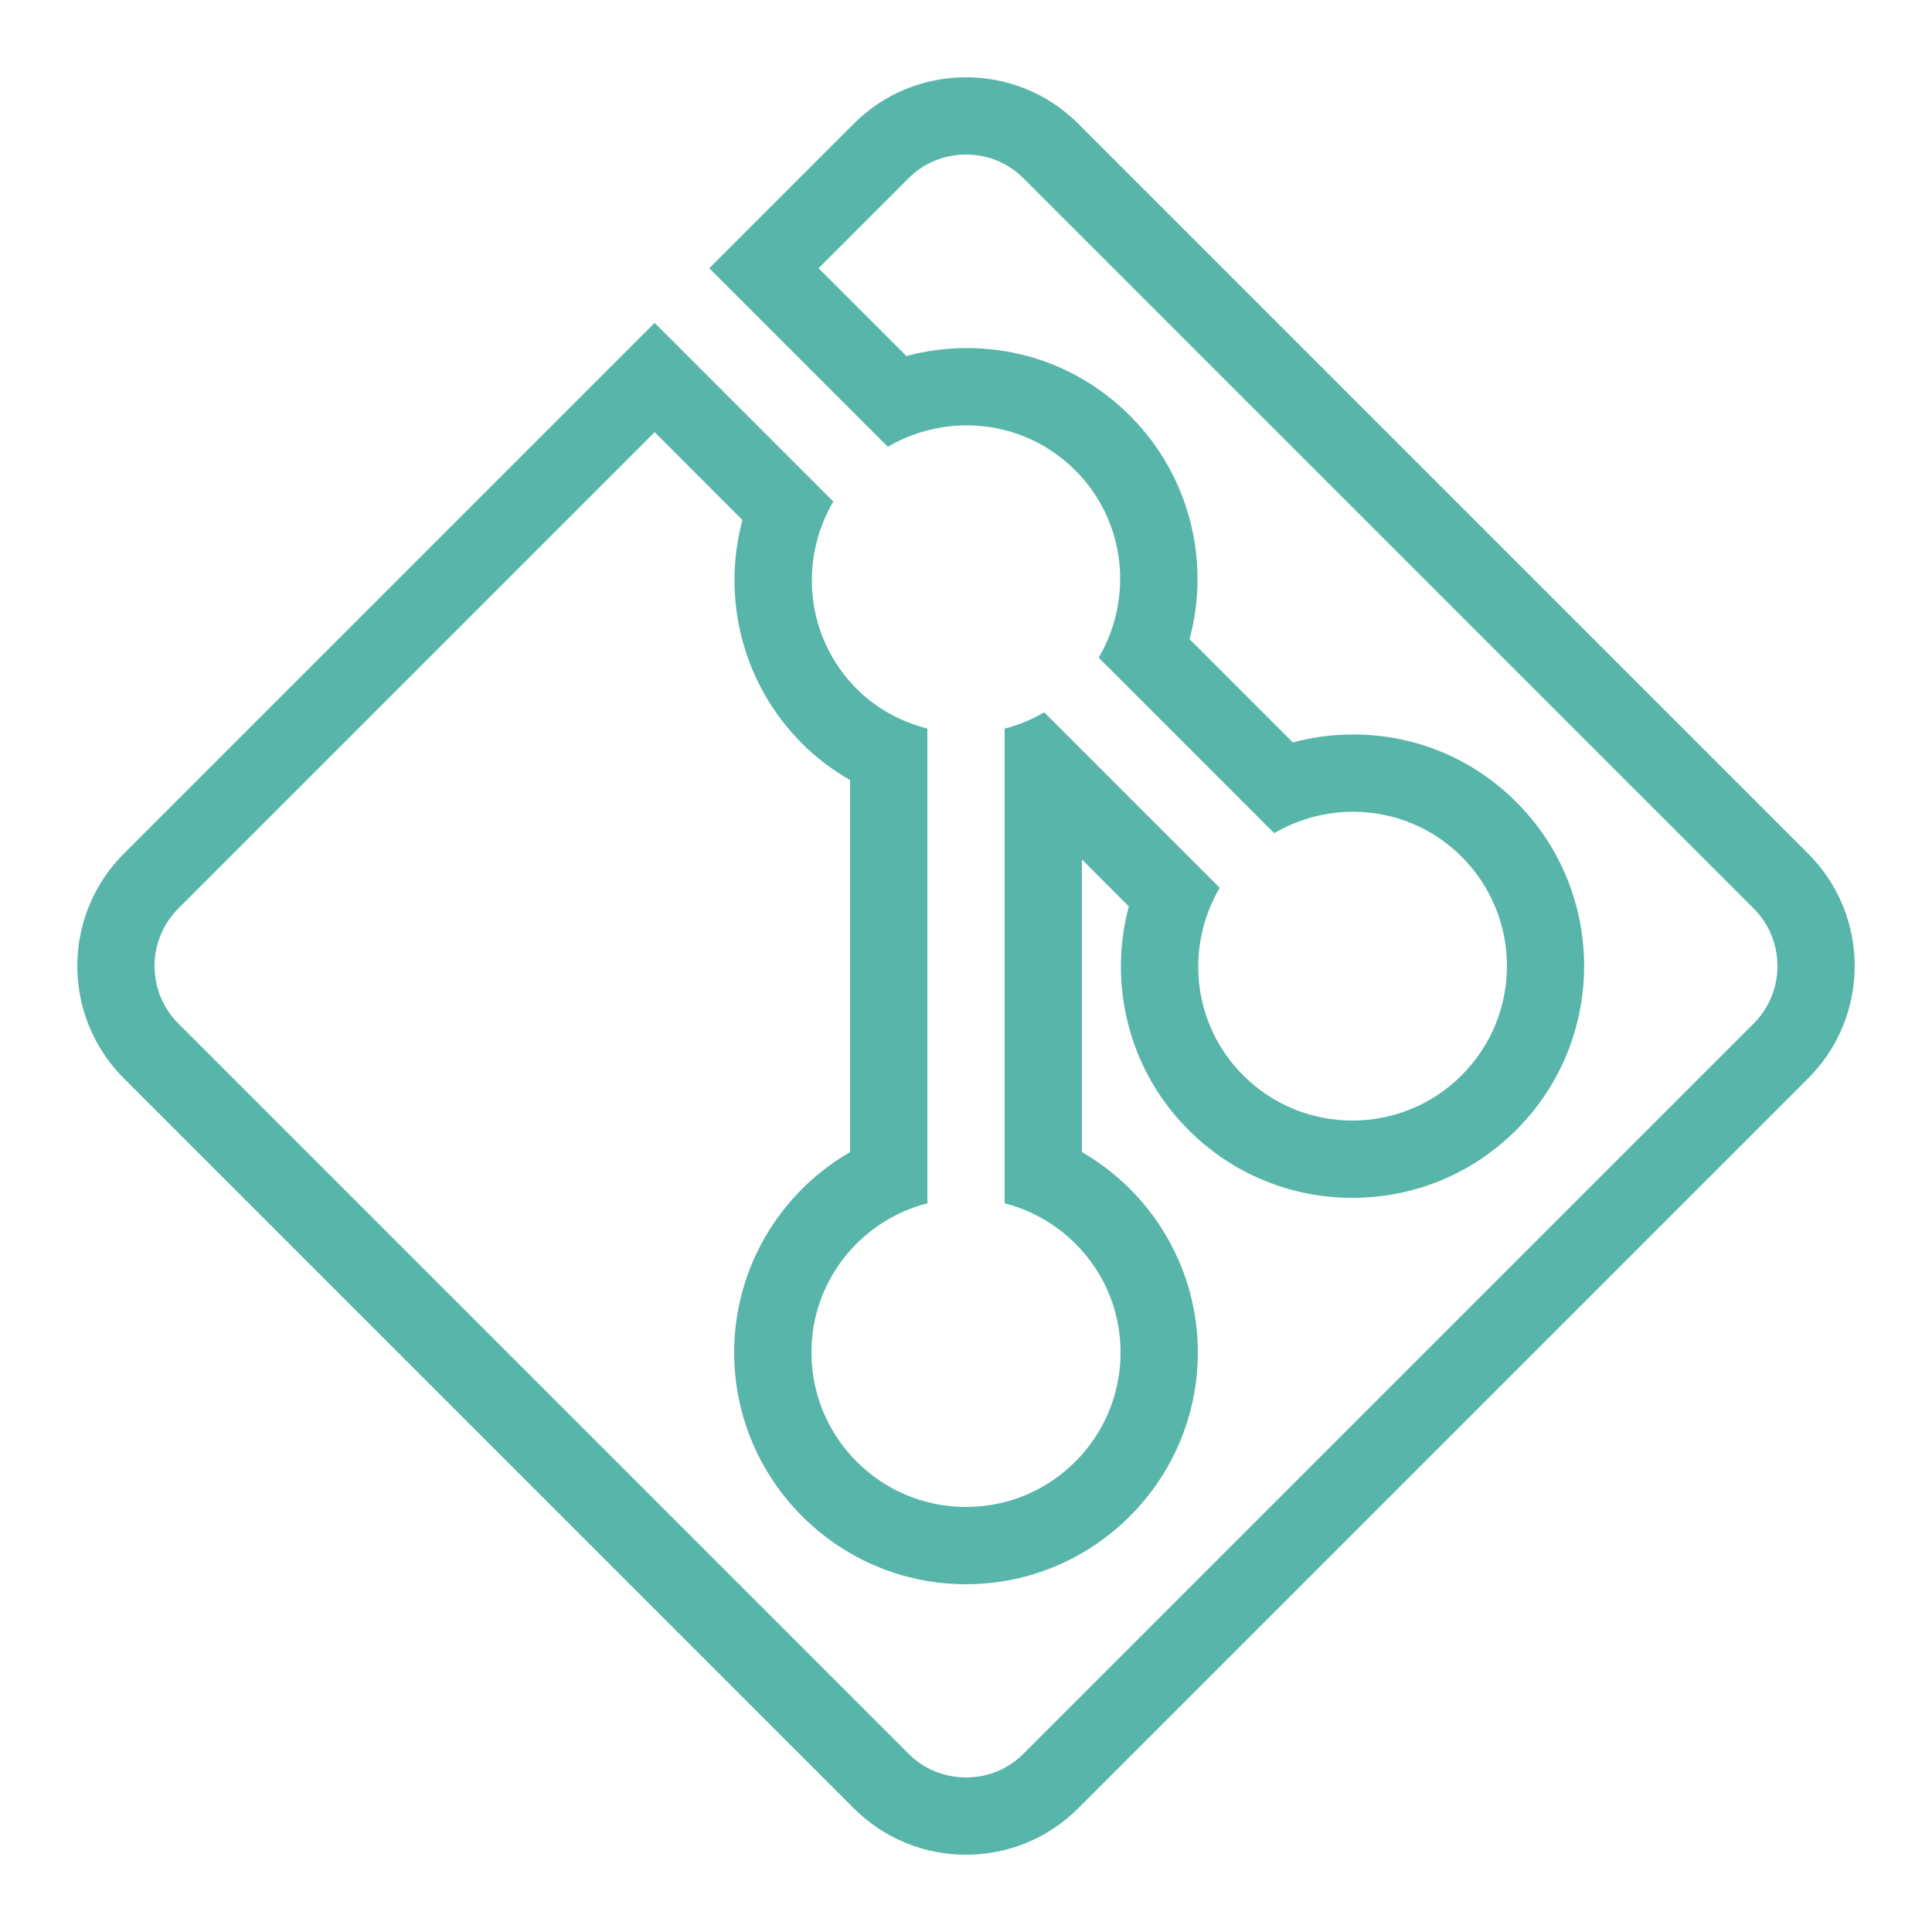 <svg width="25" height="25" viewBox="0 0 25 25" fill="none" xmlns="http://www.w3.org/2000/svg">
<path d="M12.5 2C12.783 2 13.049 2.109 13.248 2.311L22.689 11.752C23.104 12.164 23.104 12.836 22.689 13.248L13.248 22.689C13.049 22.891 12.783 23 12.5 23C12.217 23 11.951 22.891 11.752 22.689L2.311 13.248C1.896 12.836 1.896 12.164 2.311 11.752L8.471 5.592L9.607 6.729C9.334 7.744 9.609 8.852 10.379 9.621C10.562 9.805 10.771 9.963 11 10.094V14.908C10.09 15.434 9.5 16.412 9.5 17.5C9.5 19.154 10.846 20.5 12.5 20.5C14.154 20.5 15.5 19.154 15.5 17.5C15.5 16.412 14.91 15.434 14 14.908V11.121L14.607 11.729C14.334 12.744 14.609 13.852 15.379 14.621C15.945 15.188 16.699 15.5 17.5 15.5C18.301 15.5 19.055 15.188 19.621 14.621C20.791 13.451 20.791 11.549 19.621 10.379C19.057 9.814 18.309 9.504 17.51 9.504C17.246 9.504 16.982 9.539 16.729 9.607L15.393 8.271C15.666 7.256 15.391 6.148 14.621 5.379C14.057 4.814 13.309 4.504 12.51 4.504C12.246 4.504 11.982 4.539 11.729 4.607L10.592 3.471L11.752 2.311C11.951 2.109 12.217 2 12.5 2ZM12.5 1C11.973 1 11.445 1.201 11.045 1.604L9.178 3.471L11.488 5.781C11.803 5.598 12.156 5.504 12.51 5.504C13.018 5.504 13.525 5.697 13.914 6.086C14.572 6.744 14.668 7.744 14.217 8.51L16.488 10.781C16.803 10.598 17.156 10.504 17.51 10.504C18.018 10.504 18.525 10.697 18.914 11.086C19.695 11.867 19.695 13.133 18.914 13.914C18.523 14.305 18.012 14.5 17.5 14.5C16.988 14.5 16.477 14.305 16.086 13.914C15.428 13.256 15.332 12.256 15.783 11.488L13.512 9.217C13.35 9.312 13.178 9.383 13 9.428V15.57C13.861 15.793 14.5 16.568 14.5 17.5C14.5 18.605 13.605 19.5 12.5 19.5C11.396 19.5 10.5 18.605 10.5 17.5C10.5 16.568 11.139 15.793 12 15.57V9.428C11.666 9.342 11.348 9.176 11.086 8.914C10.428 8.256 10.332 7.256 10.783 6.49L8.471 4.178L1.604 11.045C0.799 11.848 0.799 13.152 1.604 13.955L11.045 23.396C11.445 23.799 11.973 24 12.5 24C13.027 24 13.555 23.799 13.955 23.396L23.396 13.955C24.201 13.152 24.201 11.848 23.396 11.045L13.955 1.604C13.555 1.201 13.027 1 12.5 1Z" fill="#58B5A9"/>
</svg>
